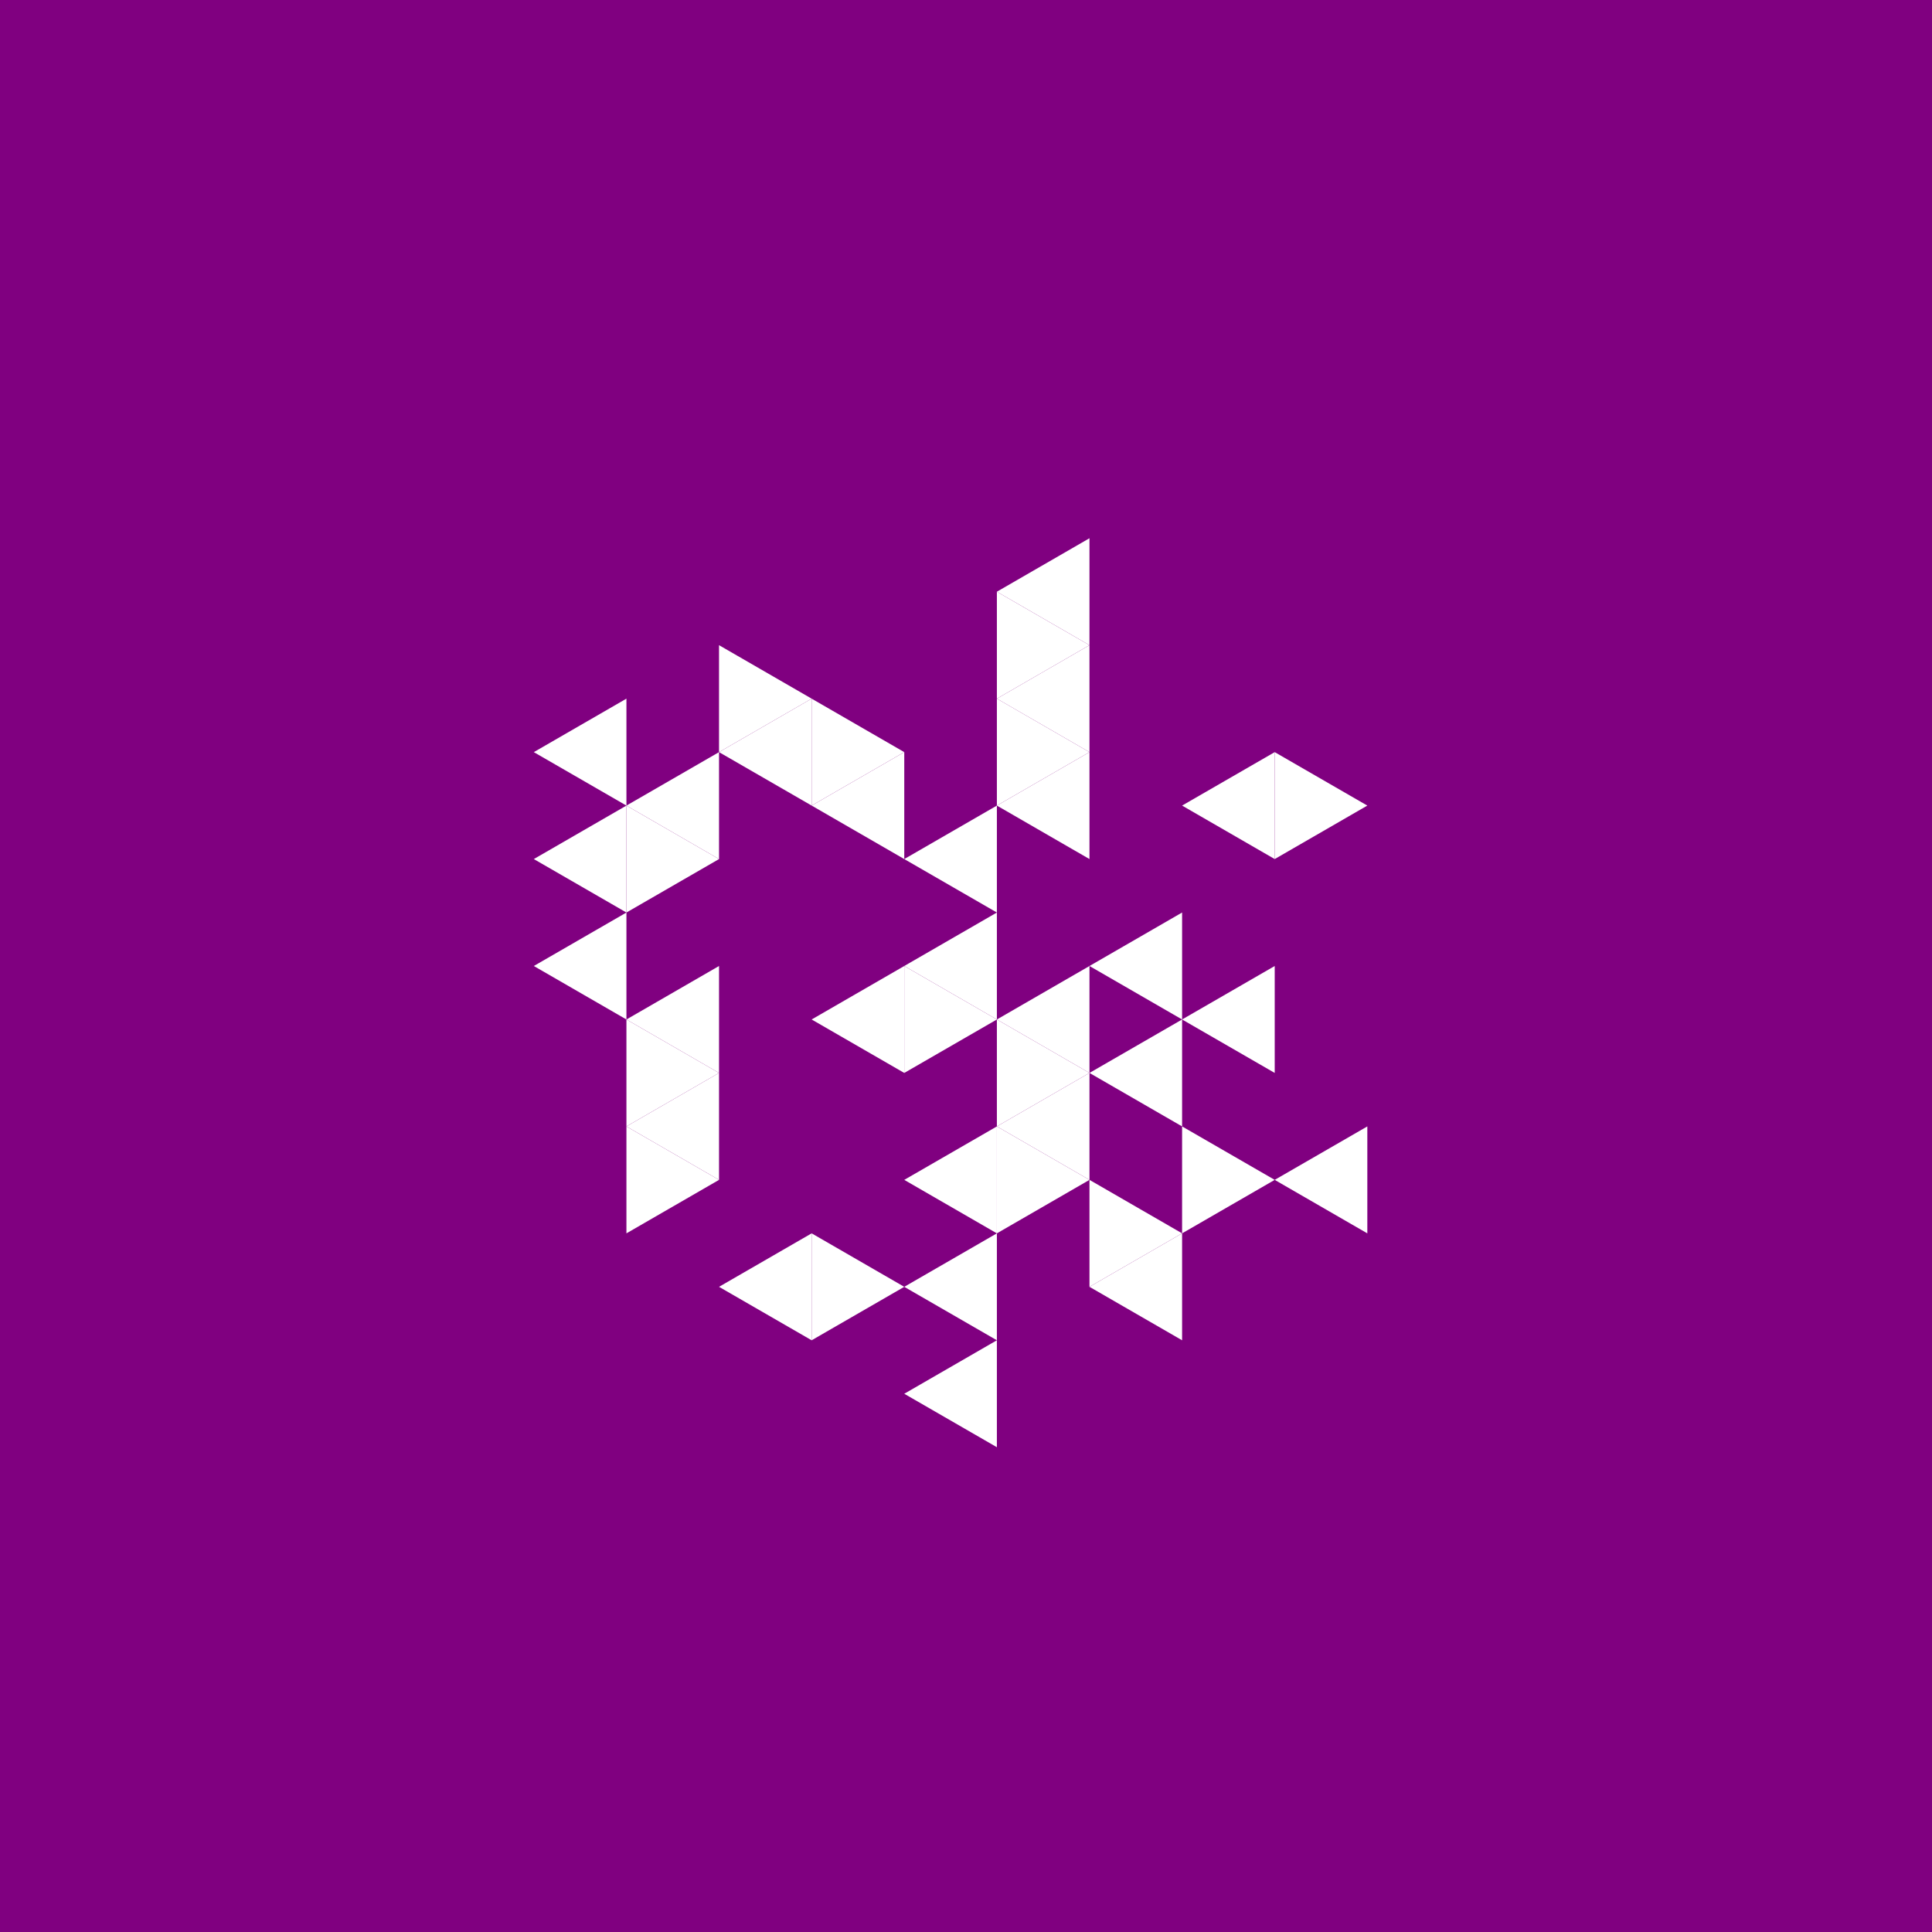 <svg height="360pt" viewBox="0 0 360 360" width="360pt" xmlns="http://www.w3.org/2000/svg"><path d="m0 0h360v360h-360z" fill="#800080"/><g fill="#fff"><path d="m168.496 180 17.258-9.965v19.93zm0 0"/><path d="m185.754 189.965 17.254-9.965v19.926zm0 0"/><path d="m168.496 160.074 17.258-9.965v19.926zm0 0"/><path d="m151.238 189.965 17.258-9.965v19.926zm0 0"/><path d="m203.008 199.926 17.258-9.961v19.926zm0 0"/><path d="m203.008 180 17.258-9.965v19.93zm0 0"/><path d="m185.754 150.109 17.254-9.961v19.926zm0 0"/><path d="m151.238 150.109 17.258-9.961v19.926zm0 0"/><path d="m168.496 219.852 17.258-9.961v19.926zm0 0"/><path d="m185.754 209.891 17.254-9.965v19.926zm0 0"/><path d="m220.266 189.965 17.258-9.965v19.926zm0 0"/><path d="m220.266 150.109 17.258-9.961v19.926zm0 0"/><path d="m185.754 130.184 17.254-9.965v19.93zm0 0"/><path d="m133.98 140.148 17.258-9.965v19.926zm0 0"/><path d="m116.727 150.109 17.254-9.961v19.926zm0 0"/><path d="m116.727 189.965 17.254-9.965v19.926zm0 0"/><path d="m116.727 209.891 17.254-9.965v19.926zm0 0"/><path d="m168.496 239.781 17.258-9.965v19.926zm0 0"/><path d="m237.523 219.852 17.258-9.961v19.926zm0 0"/><path d="m185.754 110.258 17.254-9.965v19.926zm0 0"/><path d="m99.469 140.148 17.258-9.965v19.926zm0 0"/><path d="m99.469 160.074 17.258-9.965v19.926zm0 0"/><path d="m99.469 180 17.258-9.965v19.93zm0 0"/><path d="m133.98 239.781 17.258-9.965v19.926zm0 0"/><path d="m168.496 259.707 17.258-9.965v19.926zm0 0"/><path d="m203.008 239.781 17.258-9.965v19.926zm0 0"/><path d="m185.754 189.965-17.258-9.965v19.926zm0 0"/><path d="m203.008 199.926-17.254-9.961v19.926zm0 0"/><path d="m203.008 140.148-17.254-9.965v19.926zm0 0"/><path d="m168.496 140.148-17.258-9.965v19.926zm0 0"/><path d="m203.008 219.852-17.254-9.961v19.926zm0 0"/><path d="m254.781 150.109-17.258-9.961v19.926zm0 0"/><path d="m203.008 120.219-17.254-9.961v19.926zm0 0"/><path d="m151.238 130.184-17.258-9.965v19.93zm0 0"/><path d="m133.98 160.074-17.254-9.965v19.926zm0 0"/><path d="m133.98 199.926-17.254-9.961v19.926zm0 0"/><path d="m133.98 219.852-17.254-9.961v19.926zm0 0"/><path d="m168.496 239.781-17.258-9.965v19.926zm0 0"/><path d="m220.266 229.816-17.258-9.965v19.93zm0 0"/><path d="m237.523 219.852-17.258-9.961v19.926zm0 0"/></g></svg>
